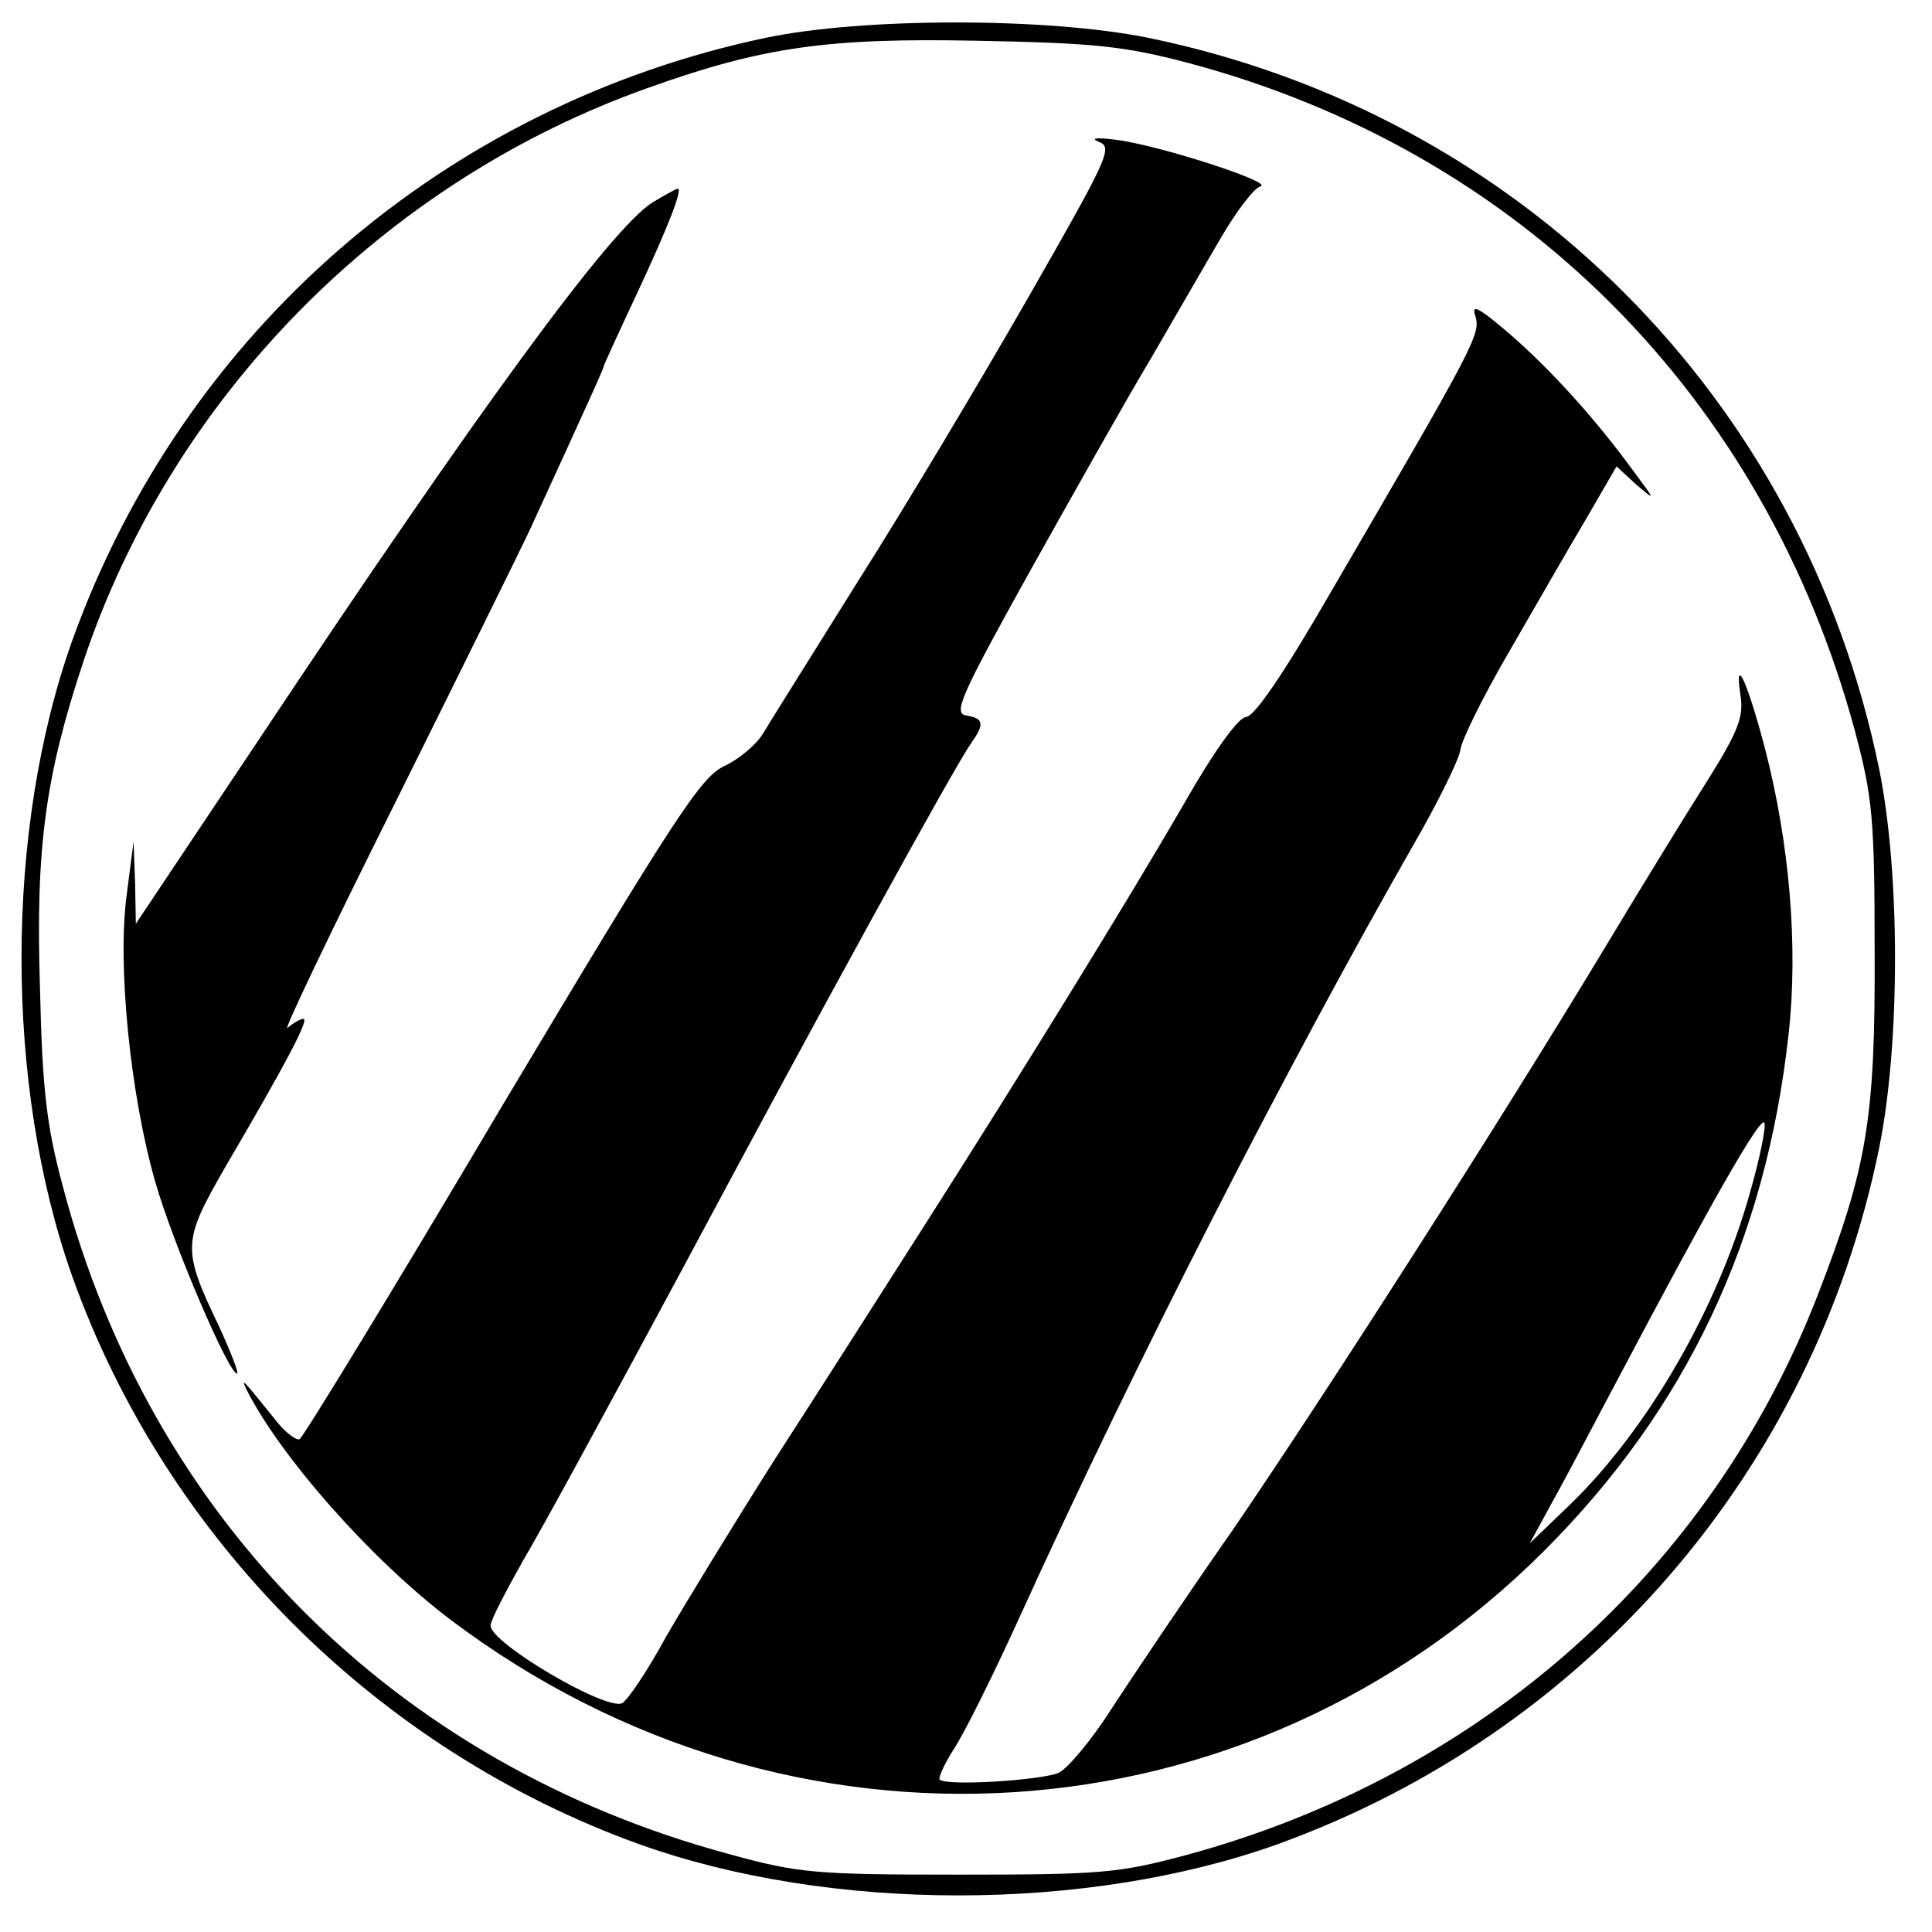<?xml version="1.0" standalone="no"?>
<!DOCTYPE svg PUBLIC "-//W3C//DTD SVG 20010904//EN"
 "http://www.w3.org/TR/2001/REC-SVG-20010904/DTD/svg10.dtd">
<svg version="1.0" xmlns="http://www.w3.org/2000/svg"
 width="256pt" height="256pt" viewBox="0 0 256 256"
 preserveAspectRatio="xMidYMid meet">
<g transform="translate(0,256) scale(0.1,-0.1)"
fill="#000000" stroke="none">
<path d="M1015 2510 c-427 -90 -772 -390 -919 -798 -90 -252 -90 -591 0 -844
124 -347 404 -627 752 -752 252 -90 592 -90 844 0 410 148 711 495 798 923 28
138 28 364 0 502 -101 492 -477 868 -969 969 -134 27 -376 27 -506 0z m558
-33 c441 -117 765 -442 885 -886 23 -87 26 -114 26 -291 1 -222 -10 -287 -75
-455 -142 -367 -447 -637 -837 -743 -90 -24 -112 -26 -302 -26 -190 0 -212 2
-303 27 -443 119 -768 444 -884 886 -21 78 -27 127 -30 261 -6 186 7 281 57
432 117 352 399 638 750 762 151 54 238 66 435 62 155 -3 194 -7 278 -29z"/>
<path d="M1456 2372 c19 -7 13 -20 -94 -207 -63 -110 -164 -279 -225 -375 -60
-96 -117 -187 -126 -202 -9 -15 -32 -34 -51 -43 -31 -14 -65 -66 -295 -451
-142 -240 -263 -438 -268 -441 -4 -2 -18 8 -30 23 -42 52 -49 61 -41 44 45
-90 167 -228 272 -307 449 -338 1056 -300 1448 92 188 188 294 411 324 685 13
116 1 253 -31 377 -23 88 -41 128 -33 73 5 -29 -2 -48 -44 -115 -28 -44 -90
-145 -138 -225 -137 -227 -362 -579 -489 -765 -65 -93 -138 -202 -164 -242
-25 -39 -56 -76 -68 -82 -23 -10 -149 -18 -158 -9 -2 2 6 20 18 39 13 19 52
97 87 174 155 341 353 728 522 1024 33 57 61 114 63 127 1 12 30 71 65 131 34
59 80 139 102 176 l40 69 26 -24 c26 -22 26 -22 -3 17 -51 70 -109 134 -164
182 -42 36 -52 41 -46 24 7 -24 0 -37 -193 -368 -60 -104 -100 -163 -111 -163
-10 -1 -41 -43 -81 -113 -74 -128 -215 -357 -349 -567 -51 -80 -137 -215 -192
-300 -54 -85 -120 -193 -146 -238 -25 -46 -52 -86 -59 -89 -23 -9 -174 80
-174 103 0 7 20 45 43 86 24 40 119 215 212 388 179 335 358 661 381 694 19
27 18 34 -6 38 -17 3 -7 26 83 188 57 102 129 230 162 285 32 55 74 128 94
162 20 34 43 64 51 66 20 5 -139 56 -193 62 -24 3 -33 2 -21 -3z m864 -1388
c-42 -154 -136 -318 -241 -419 l-52 -50 30 55 c17 30 56 105 88 165 122 231
189 349 193 337 2 -6 -6 -46 -18 -88z"/>
<path d="M865 2292 c-55 -34 -230 -273 -522 -712 l-163 -244 -1 54 -2 55 -9
-70 c-13 -93 5 -268 38 -382 24 -83 97 -253 108 -253 3 0 -8 28 -24 63 -49
102 -48 112 7 208 85 145 113 199 105 199 -4 0 -14 -6 -21 -12 -7 -7 57 127
142 297 85 171 166 335 180 365 78 170 97 212 97 215 0 1 20 45 44 96 42 90
61 139 54 139 -2 0 -16 -8 -33 -18z"/>
</g>
</svg>
